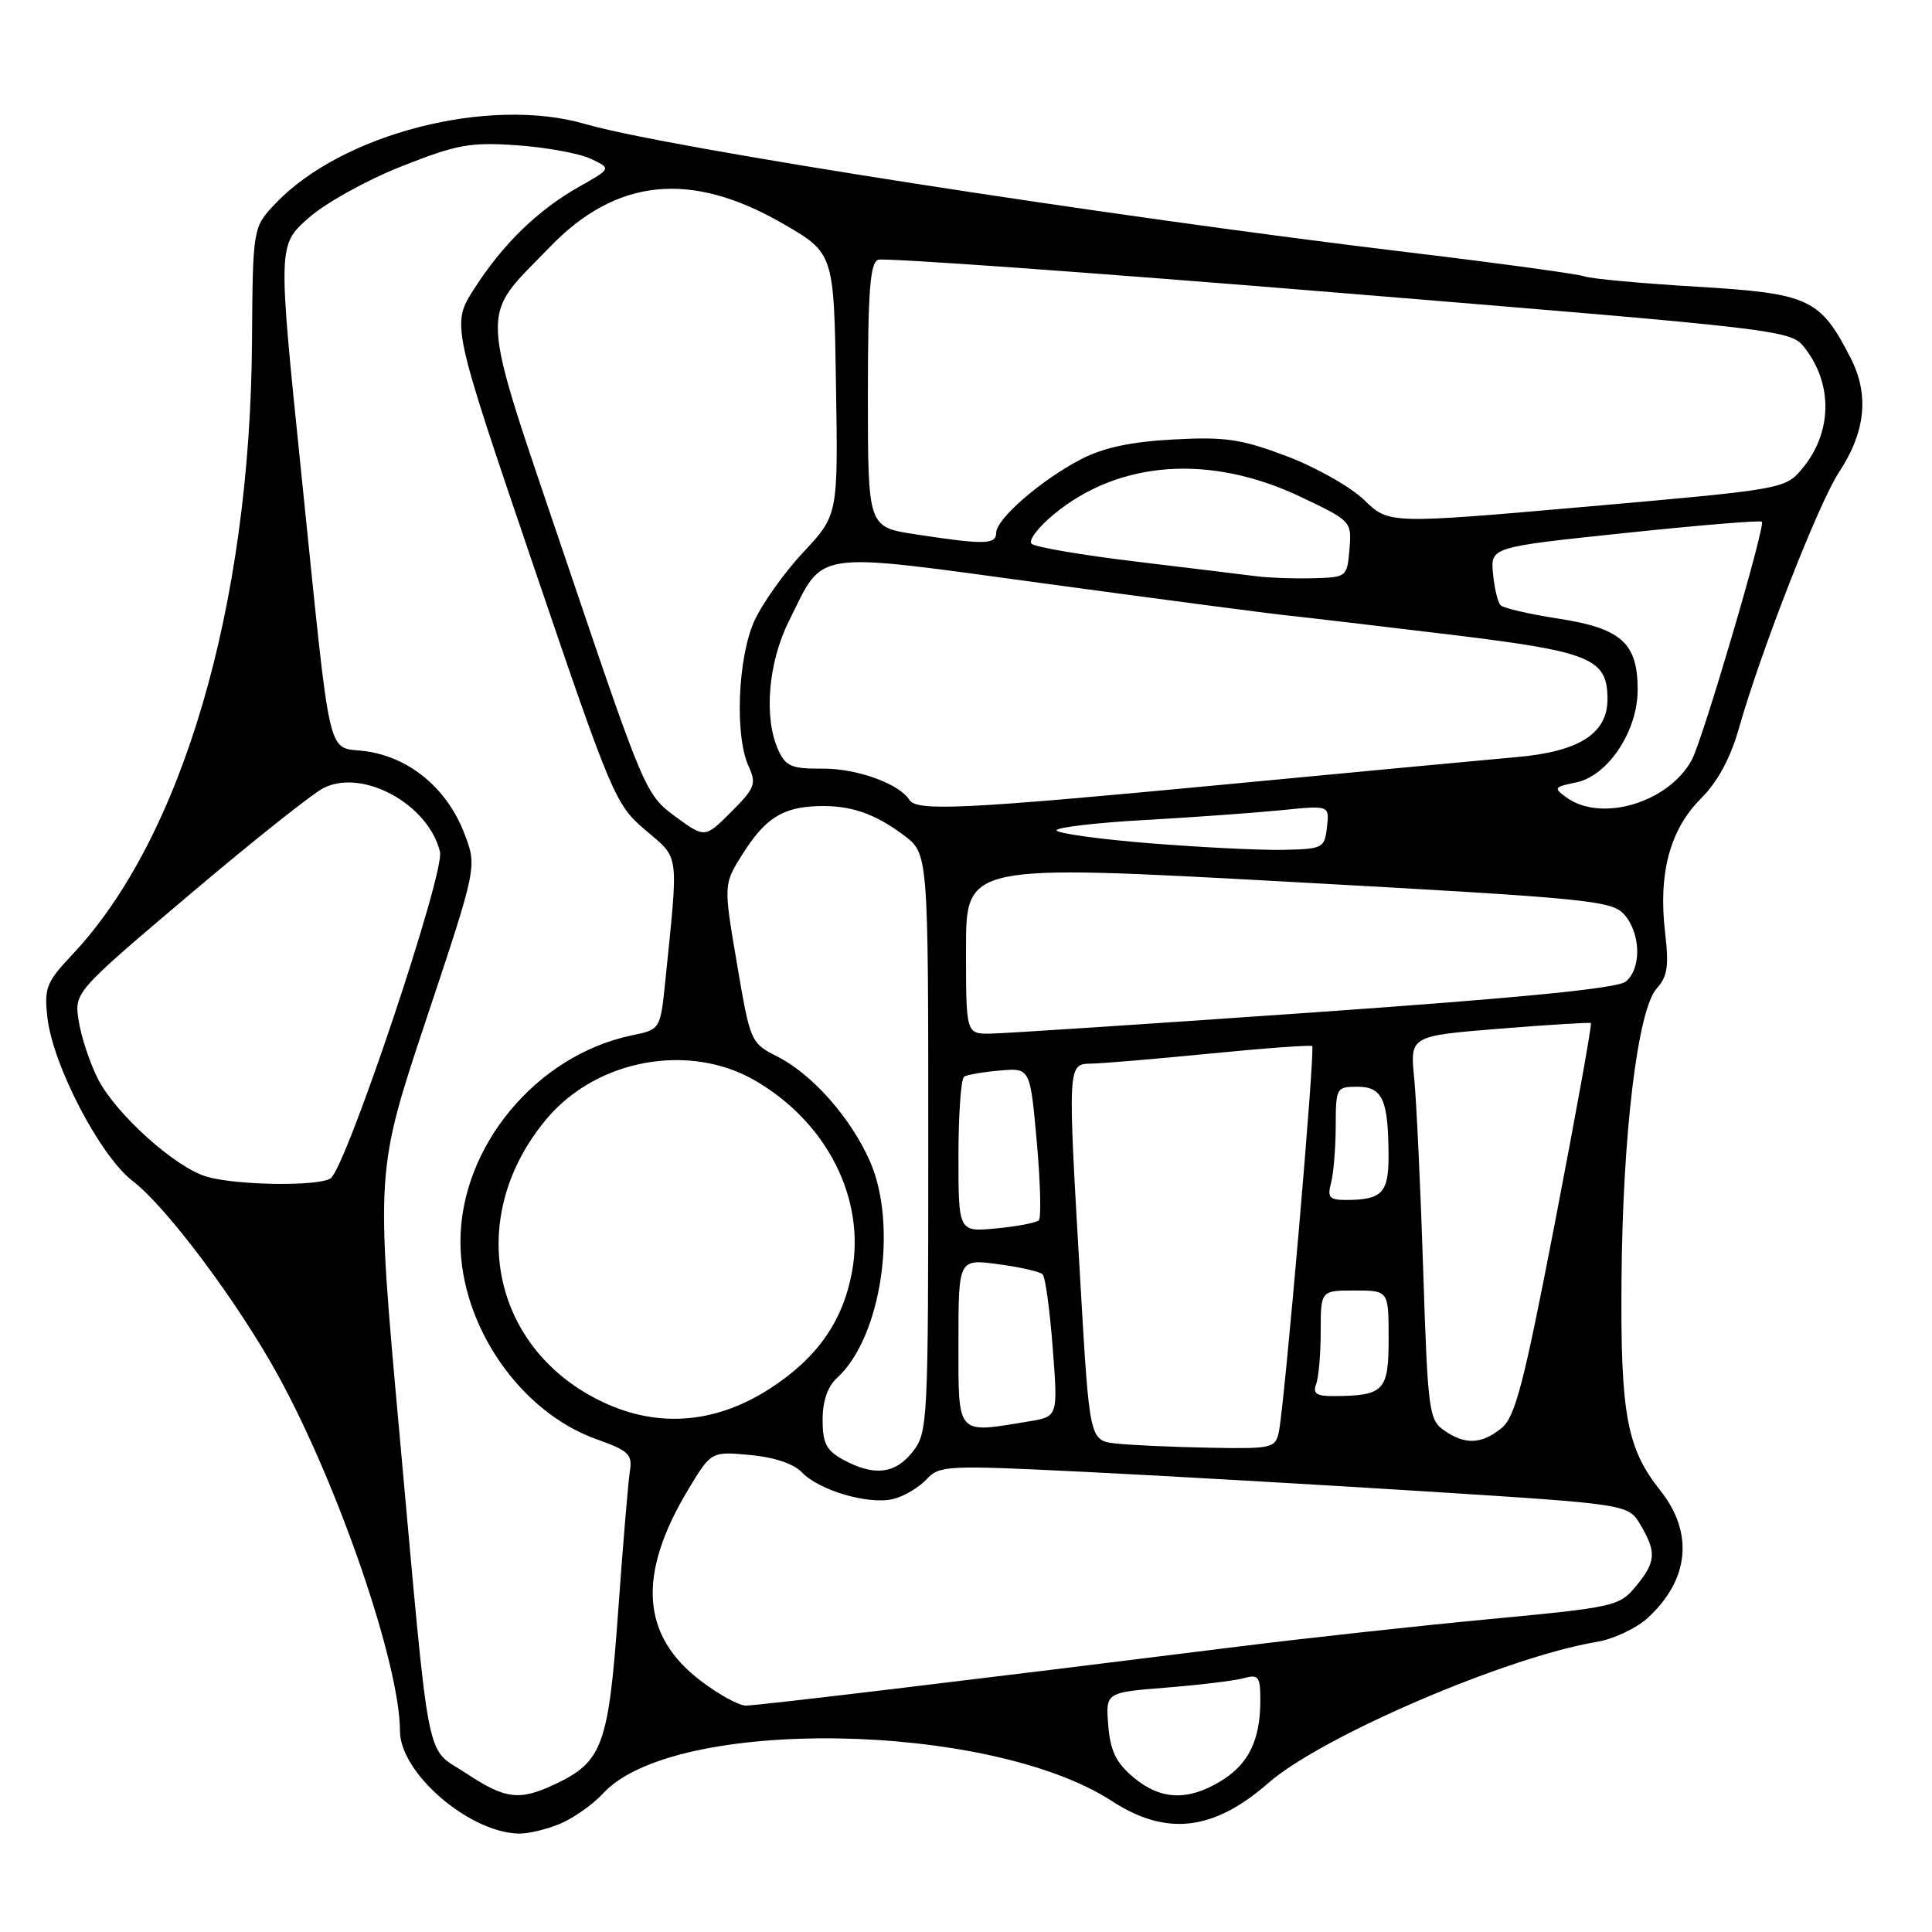 <?xml version="1.0" encoding="UTF-8" standalone="no"?>
<!DOCTYPE svg PUBLIC "-//W3C//DTD SVG 1.1//EN" "http://www.w3.org/Graphics/SVG/1.1/DTD/svg11.dtd" >
<svg xmlns="http://www.w3.org/2000/svg" xmlns:xlink="http://www.w3.org/1999/xlink" version="1.1" viewBox="0 0 256 256">
 <g >
 <path fill="currentColor"
d=" M 74.28 241.63 C 76.05 240.87 78.60 239.07 79.94 237.61 C 89.33 227.43 131.05 228.08 147.35 238.66 C 154.55 243.34 160.80 242.61 168.07 236.25 C 175.14 230.07 199.61 219.56 211.57 217.56 C 213.81 217.19 216.88 215.74 218.38 214.34 C 223.85 209.28 224.44 203.09 220.00 197.50 C 215.54 191.89 214.71 187.36 214.86 169.50 C 215.01 150.21 217.01 133.76 219.52 130.98 C 220.95 129.40 221.16 128.00 220.63 123.53 C 219.72 115.76 221.27 109.93 225.34 105.86 C 227.60 103.60 229.28 100.50 230.42 96.49 C 233.33 86.24 240.97 66.69 243.66 62.60 C 247.21 57.21 247.71 52.31 245.21 47.42 C 241.17 39.54 239.72 38.88 224.82 37.99 C 217.49 37.55 210.82 36.94 210.00 36.63 C 209.18 36.32 198.82 34.90 187.00 33.48 C 146.62 28.64 88.11 19.53 77.57 16.44 C 64.81 12.71 45.29 17.71 36.50 26.97 C 33.50 30.13 33.50 30.13 33.39 45.32 C 33.15 80.35 24.13 111.06 9.57 126.50 C 6.14 130.14 5.84 130.89 6.28 134.82 C 7.00 141.17 13.28 153.21 17.59 156.50 C 22.06 159.91 31.51 172.54 36.83 182.22 C 44.85 196.81 52.99 220.54 53.00 229.38 C 53.01 234.95 62.19 242.85 68.78 242.96 C 70.04 242.98 72.51 242.38 74.28 241.63 Z  M 61.75 234.96 C 56.26 231.32 57.06 235.42 52.92 189.83 C 49.78 155.17 49.78 155.17 56.50 135.01 C 63.22 114.85 63.22 114.85 61.54 110.47 C 59.29 104.56 54.40 100.44 48.65 99.57 C 43.14 98.75 44.02 102.51 39.90 62.50 C 36.82 32.50 36.82 32.50 40.85 28.91 C 43.11 26.91 48.55 23.88 53.19 22.05 C 60.54 19.14 62.28 18.82 68.49 19.25 C 72.35 19.52 76.74 20.32 78.26 21.03 C 81.02 22.33 81.02 22.33 76.76 24.73 C 71.26 27.84 66.65 32.31 62.85 38.24 C 59.81 42.97 59.81 42.97 70.61 74.74 C 81.12 105.64 81.53 106.60 85.53 110.00 C 90.08 113.88 89.92 112.66 88.16 129.96 C 87.50 136.41 87.50 136.41 83.73 137.19 C 71.07 139.82 60.99 151.96 61.01 164.57 C 61.03 175.66 68.93 187.12 79.06 190.71 C 83.32 192.23 83.82 192.71 83.46 194.96 C 83.24 196.36 82.54 204.70 81.91 213.50 C 80.64 231.22 79.84 233.43 73.62 236.38 C 68.83 238.65 66.99 238.43 61.75 234.96 Z  M 150.18 235.50 C 147.88 233.56 147.12 232.00 146.85 228.62 C 146.50 224.26 146.50 224.26 154.50 223.62 C 158.90 223.27 163.51 222.71 164.75 222.38 C 166.78 221.83 167.00 222.12 167.00 225.32 C 167.00 230.58 165.44 233.76 161.77 236.00 C 157.38 238.67 153.77 238.52 150.18 235.50 Z  M 92.83 222.70 C 84.95 216.71 84.43 208.64 91.17 197.41 C 94.23 192.32 94.23 192.32 99.37 192.79 C 102.55 193.08 105.17 193.95 106.25 195.09 C 108.56 197.51 115.16 199.43 118.38 198.62 C 119.79 198.27 121.76 197.10 122.76 196.03 C 124.49 194.17 125.39 194.13 143.53 195.02 C 153.96 195.53 174.48 196.71 189.13 197.63 C 215.76 199.32 215.76 199.32 217.38 202.06 C 219.52 205.69 219.42 206.98 216.75 210.21 C 214.58 212.83 213.89 212.98 197.50 214.53 C 188.15 215.41 173.30 217.03 164.50 218.13 C 128.42 222.64 100.40 226.00 98.83 226.00 C 97.91 226.00 95.21 224.52 92.83 222.70 Z  M 111.75 193.43 C 109.49 192.20 109.00 191.25 109.00 188.12 C 109.00 185.64 109.67 183.71 110.91 182.58 C 116.77 177.28 119.02 162.36 115.26 153.85 C 112.72 148.11 107.65 142.37 103.06 140.03 C 99.46 138.20 99.42 138.11 97.65 127.68 C 95.86 117.18 95.86 117.18 98.42 113.13 C 101.36 108.47 103.66 106.99 108.24 106.82 C 112.61 106.66 115.84 107.74 119.75 110.67 C 123.00 113.10 123.00 113.10 123.00 151.42 C 123.00 188.66 122.94 189.80 120.93 192.37 C 118.61 195.32 115.83 195.64 111.75 193.43 Z  M 147.94 191.28 C 144.37 190.90 144.37 190.90 143.17 170.20 C 141.44 140.46 141.41 141.01 144.75 140.93 C 146.26 140.90 153.35 140.29 160.50 139.59 C 167.65 138.88 173.67 138.45 173.87 138.61 C 174.30 138.95 170.20 186.29 169.45 189.75 C 168.99 191.89 168.54 191.99 160.23 191.83 C 155.43 191.74 149.90 191.49 147.94 191.28 Z  M 191.33 189.52 C 189.34 188.13 189.18 186.88 188.58 168.27 C 188.23 157.40 187.69 145.97 187.39 142.88 C 186.83 137.27 186.83 137.27 198.67 136.31 C 205.18 135.79 210.64 135.45 210.80 135.56 C 210.97 135.67 208.85 147.40 206.11 161.63 C 201.90 183.45 200.78 187.76 198.95 189.24 C 196.30 191.39 194.11 191.47 191.33 189.52 Z  M 127.00 177.91 C 127.00 166.81 127.00 166.81 132.25 167.51 C 135.14 167.89 137.79 168.50 138.15 168.85 C 138.51 169.21 139.11 173.60 139.49 178.60 C 140.19 187.71 140.19 187.71 136.34 188.34 C 126.64 189.95 127.00 190.35 127.00 177.91 Z  M 79.22 185.46 C 64.85 178.19 61.73 160.94 72.47 148.21 C 79.14 140.31 91.42 138.10 100.16 143.24 C 109.64 148.81 114.70 158.87 112.89 168.55 C 111.66 175.16 108.23 180.00 101.93 184.05 C 94.56 188.78 86.73 189.27 79.22 185.46 Z  M 174.39 183.42 C 174.73 182.55 175.00 179.40 175.00 176.42 C 175.00 171.00 175.00 171.00 179.50 171.00 C 184.00 171.00 184.00 171.00 184.00 177.38 C 184.00 184.34 183.41 184.95 176.64 184.99 C 174.45 185.00 173.93 184.63 174.39 183.42 Z  M 127.00 153.19 C 127.00 147.65 127.34 142.91 127.75 142.66 C 128.16 142.40 130.30 142.04 132.50 141.85 C 136.50 141.50 136.50 141.50 137.38 151.29 C 137.86 156.68 137.98 161.35 137.65 161.69 C 137.32 162.02 134.78 162.51 132.02 162.77 C 127.00 163.25 127.00 163.25 127.00 153.19 Z  M 176.37 156.75 C 176.70 155.51 176.98 152.14 176.99 149.25 C 177.00 144.13 177.07 144.00 179.88 144.00 C 183.19 144.00 183.96 145.72 183.99 153.14 C 184.00 158.09 183.12 159.00 178.30 159.00 C 176.16 159.00 175.86 158.65 176.37 156.75 Z  M 27.40 155.92 C 23.24 154.71 15.37 147.64 12.98 142.97 C 11.92 140.89 10.78 137.45 10.44 135.34 C 9.82 131.50 9.82 131.50 25.01 118.63 C 33.36 111.55 41.41 105.15 42.90 104.40 C 48.10 101.81 56.78 106.58 58.30 112.87 C 58.97 115.64 45.82 154.86 43.79 156.15 C 42.10 157.22 31.36 157.07 27.40 155.92 Z  M 128.00 125.75 C 128.00 114.50 128.00 114.50 170.75 116.84 C 210.77 119.04 213.61 119.32 215.25 121.21 C 217.42 123.71 217.52 128.32 215.43 130.06 C 214.34 130.96 201.72 132.21 174.18 134.14 C 152.36 135.67 133.04 136.94 131.25 136.96 C 128.00 137.00 128.00 137.00 128.00 125.75 Z  M 152.25 111.73 C 145.51 111.18 140.00 110.41 140.00 110.02 C 140.00 109.63 145.29 109.01 151.75 108.65 C 158.21 108.29 166.35 107.70 169.83 107.35 C 176.16 106.71 176.16 106.71 175.83 109.60 C 175.51 112.39 175.29 112.50 170.00 112.61 C 166.97 112.67 158.99 112.27 152.25 111.73 Z  M 89.45 108.17 C 85.57 105.32 85.32 104.74 75.10 74.52 C 63.24 39.43 63.41 42.54 72.84 32.75 C 81.66 23.60 91.50 22.59 103.66 29.59 C 110.50 33.53 110.50 33.53 110.77 50.88 C 111.05 68.24 111.05 68.24 106.47 73.14 C 103.95 75.83 101.02 79.94 99.96 82.27 C 97.76 87.13 97.34 97.45 99.18 101.50 C 100.26 103.86 100.05 104.42 96.88 107.59 C 93.40 111.07 93.40 111.07 89.45 108.17 Z  M 120.50 105.99 C 119.17 103.85 113.52 101.81 109.00 101.85 C 104.91 101.88 104.11 101.55 103.13 99.39 C 101.18 95.12 101.78 87.84 104.52 82.33 C 109.30 72.75 107.11 73.06 138.80 77.37 C 154.03 79.44 168.30 81.32 170.50 81.54 C 172.70 81.77 182.38 82.91 192.00 84.07 C 210.85 86.35 213.00 87.23 213.00 92.66 C 213.00 97.20 209.23 99.60 200.96 100.32 C 196.86 100.68 179.32 102.33 162.00 103.98 C 127.87 107.22 121.45 107.54 120.50 105.99 Z  M 207.54 105.65 C 205.83 104.41 205.92 104.27 208.79 103.69 C 213.05 102.84 217.00 96.91 217.00 91.38 C 217.00 85.20 214.83 83.26 206.50 81.97 C 202.65 81.38 199.20 80.58 198.83 80.19 C 198.46 79.81 198.01 77.92 197.83 76.00 C 197.50 72.50 197.50 72.50 215.29 70.63 C 225.08 69.60 233.25 68.92 233.46 69.13 C 233.97 69.64 225.64 97.95 224.18 100.67 C 221.13 106.35 212.16 109.03 207.54 105.65 Z  M 166.50 76.36 C 164.85 76.15 157.65 75.27 150.50 74.41 C 143.35 73.55 137.13 72.49 136.68 72.05 C 136.23 71.62 137.57 69.86 139.65 68.14 C 148.31 61.00 160.35 60.15 172.31 65.82 C 179.07 69.03 179.12 69.08 178.81 72.78 C 178.50 76.46 178.45 76.50 174.00 76.62 C 171.53 76.69 168.15 76.57 166.50 76.36 Z  M 121.25 70.79 C 115.00 69.83 115.00 69.83 115.00 52.38 C 115.00 38.64 115.29 34.83 116.35 34.42 C 117.10 34.13 144.61 36.10 177.49 38.80 C 236.73 43.66 237.28 43.72 239.14 46.10 C 242.92 50.96 242.77 57.40 238.75 62.16 C 236.53 64.79 236.19 64.85 210.27 67.13 C 184.04 69.43 184.04 69.43 180.77 66.26 C 178.97 64.52 174.35 61.90 170.50 60.45 C 164.49 58.18 162.37 57.86 155.50 58.23 C 149.89 58.53 146.24 59.31 143.28 60.83 C 138.00 63.56 132.00 68.76 132.00 70.60 C 132.00 72.17 130.44 72.20 121.25 70.79 Z "/>
</g>
</svg>